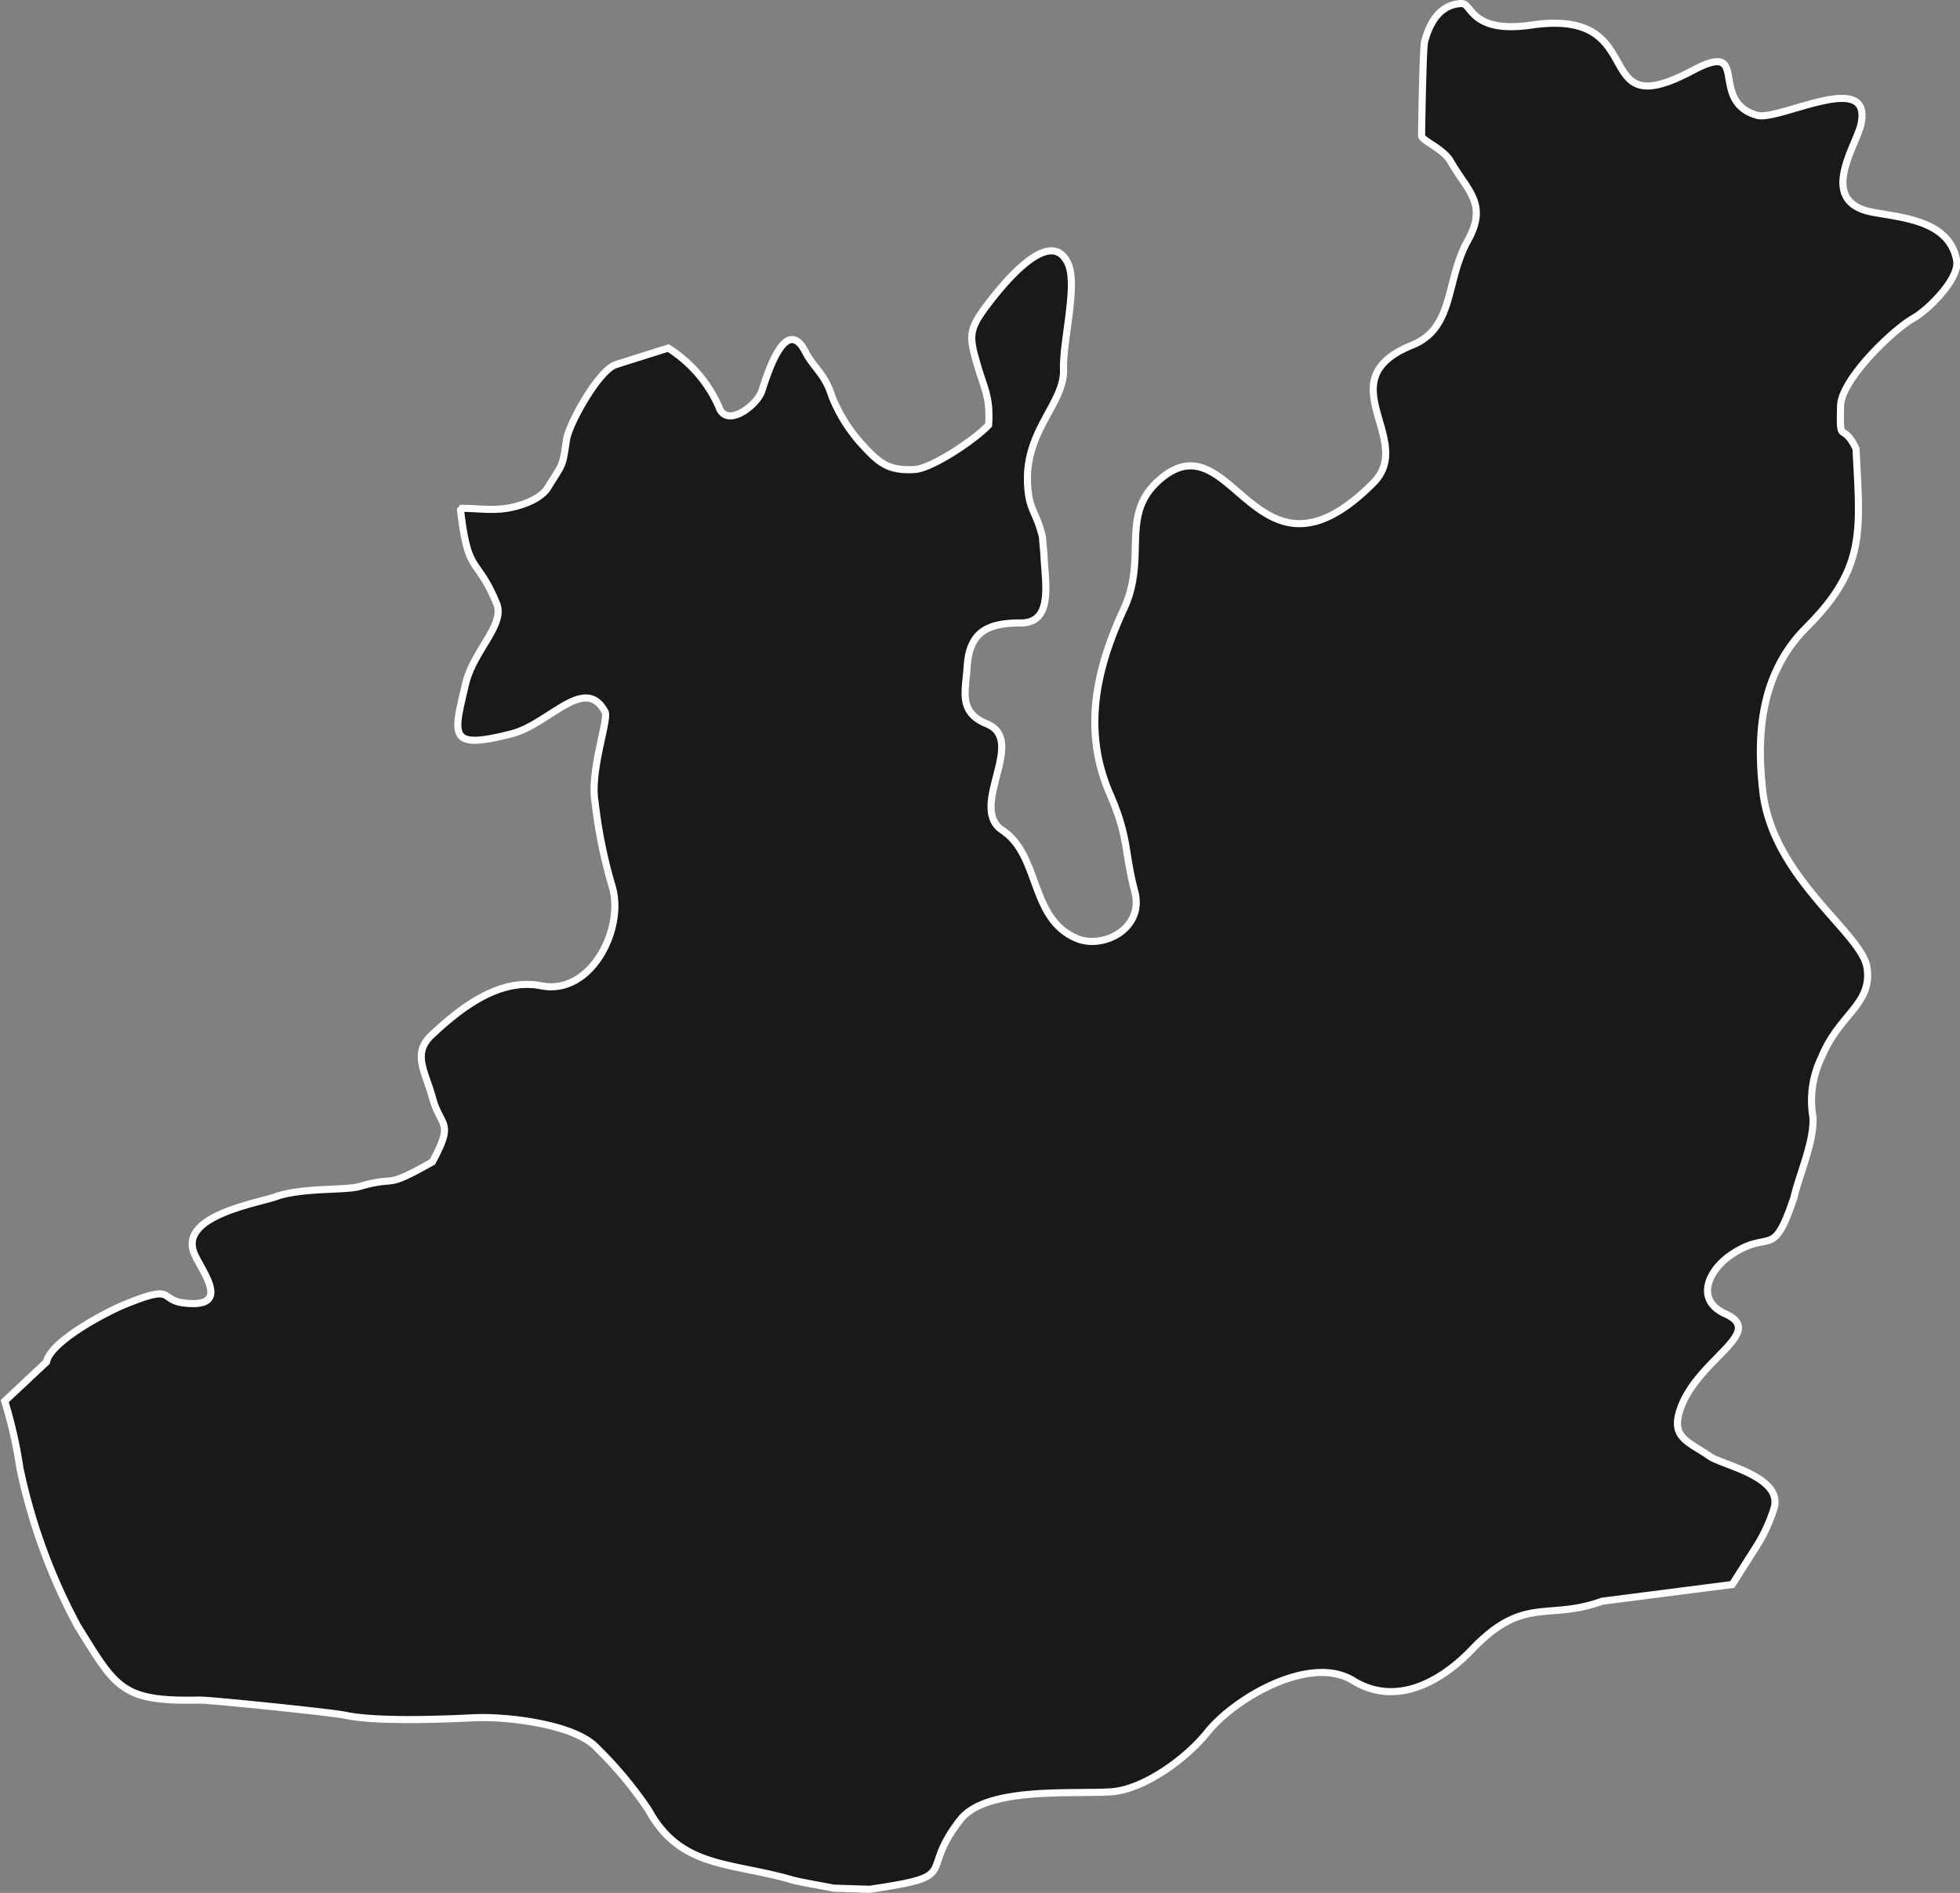 <svg xmlns="http://www.w3.org/2000/svg" width="140.8" height="135.95" viewBox="0 0 140.8 135.95"><rect x="0" y="0" width="140.8" height="135.95" fill="#808080" stroke="none"/><defs><style>.cls-1{fill:#191919;stroke:#fff;stroke-miterlimit:1.18;stroke-width:0.51px;fill-rule:evenodd;}</style></defs><g id="Layer_2" data-name="Layer 2"><g id="Layer_1-2" data-name="Layer 1"><path id="Barpeta" class="cls-1" d="M48,25a9.47,9.47,0,0,1,3.63,4.2c.54,1.62,2.75-.09,3.09-1.1s1.7-5.64,3.15-2.81c.57,1.11,1.4,1.58,1.88,3.15A11.35,11.35,0,0,0,62,32c1.15,1.25,1.82,1.83,3.71,1.72,1.27-.08,4.41-2.21,5.31-3.2.13-2-.31-2.58-.81-4.31-.64-2.17-.62-2.58.87-4.52.89-1.15,4.4-5.6,5.66-2.72.68,1.54-.41,5.62-.34,7.56.09,2.37-2.7,4.32-2.59,8.06.06,2.08.64,2.1,1.08,4,0,.09.11,1.28.11,1.38.08,1.86.69,4.77-1.67,4.77s-3.68.61-3.85,3.11c-.12,1.82-.65,3.29,1.41,4.14,2.94,1.2-1.39,6,1.13,7.65,2.73,1.82,1.94,6.4,5.38,7.78,1.88.75,4.81-.74,4.12-3.38-.76-2.88-.41-3.85-1.78-7-2-4.57-1-9,1-13.32,1.77-3.82-.45-6.86,2.77-9.44,5.12-4.09,6.74,8.84,15.14.41,3.11-3.11-3.4-7.4,2.79-9.9,3.06-1.24,2.38-4.59,4-7.51,1.47-2.64,0-3.54-1.23-5.68-.51-.91-2-1.47-2.09-1.83,0-.09.09-6.28.22-6.79.36-1.33,1.08-2.67,2.67-2.73.74,0,.64,2.18,5,1.55,8.8-1.28,3.92,7.35,11.57,3.27,4.28-2.28,1.07,2.18,4.63,3.21,1.58.45,8.37-3.39,7.47.67-.35,1.56-3.19,5.56.88,6.3,2.22.4,5.48.63,6,3.45.24,1.24-1.94,3.49-3.13,4.17-1.52.87-5.17,4.41-5.21,6.29-.07,2.95.1,1,1.11,3.06h0c.29,5.89.75,8.53-3.54,12.82-3.21,3.2-3.65,7.4-3.16,11.76.7,6.26,7.11,10.2,7.49,12.69.4,2.64-2,3.34-3.26,6.43a7.08,7.08,0,0,0-.63,4.28c.14,1.7-1,4.21-1.36,5.81-1.54,4.6-1.68,2.19-4.51,4.11-1.6,1.08-2.66,3.23-.4,4.25,3,1.36-2.18,3.3-3.31,7-.59,1.92.69,2.19,2.18,3.23.9.63,5.44,1.49,4.57,3.85a11.67,11.67,0,0,1-1.34,2.8l-1.62,2.55h0l-9.35,1.2c-3.92,1.43-5.61-.45-9.36,3.48-2.22,2.31-5.44,4.12-8.53,2.22s-8.52,1.26-10.49,3.74c-1.48,1.84-4.53,4.1-6.92,4.25-2.7.18-8.94-.39-10.8,2-3.1,3.93.25,4-6.51,5h0l-2.59-.08c-.73-.15-2.46-.44-3-.6-4.4-1.28-8-.81-10.29-5a28.33,28.33,0,0,0-3.69-4.44c-1.59-1.78-6.65-2.31-8.87-2.2s-7,.3-9.24-.18c-.89-.2-9.71-1.1-10.46-1.09-5.65.13-6-.88-8.77-5.33a42.06,42.06,0,0,1-4.14-11.33,32.91,32.91,0,0,0-1.09-4.81h0l3-2.81c.28-1.48,4.27-3.57,5.55-4.1,3.79-1.56,2.48-.37,4.31-.14,3.45.42,1.39-2.16.79-3.47-1.27-2.77,4.45-3.68,5.82-4.16,1.87-.67,5-.44,6-.73,2.88-.84,1.61.29,5.25-1.77,1.62-3,.59-2.42,0-4.64-.53-1.92-1.49-3.17,0-4.52,2.07-1.93,4.83-4.08,7.82-3.49,3.59.71,6-4.11,5.1-7.12a35.18,35.18,0,0,1-1.24-6.14c-.36-2.22,1-5.86.73-6.41-1.46-2.71-4,.87-6.71,1.57-4.6,1.18-4.19.16-3.32-3.56.55-2.38,2.86-4.26,2.24-5.78-1.45-3.53-2.05-1.9-2.61-6.85h0c1.23,0,1.59.11,2.73.06s3-.59,3.58-1.59c1.13-1.83,1-1.37,1.33-3.47.19-1.11,2.33-5,3.57-5.33l.2-.07L48,25Z"/></g></g></svg>